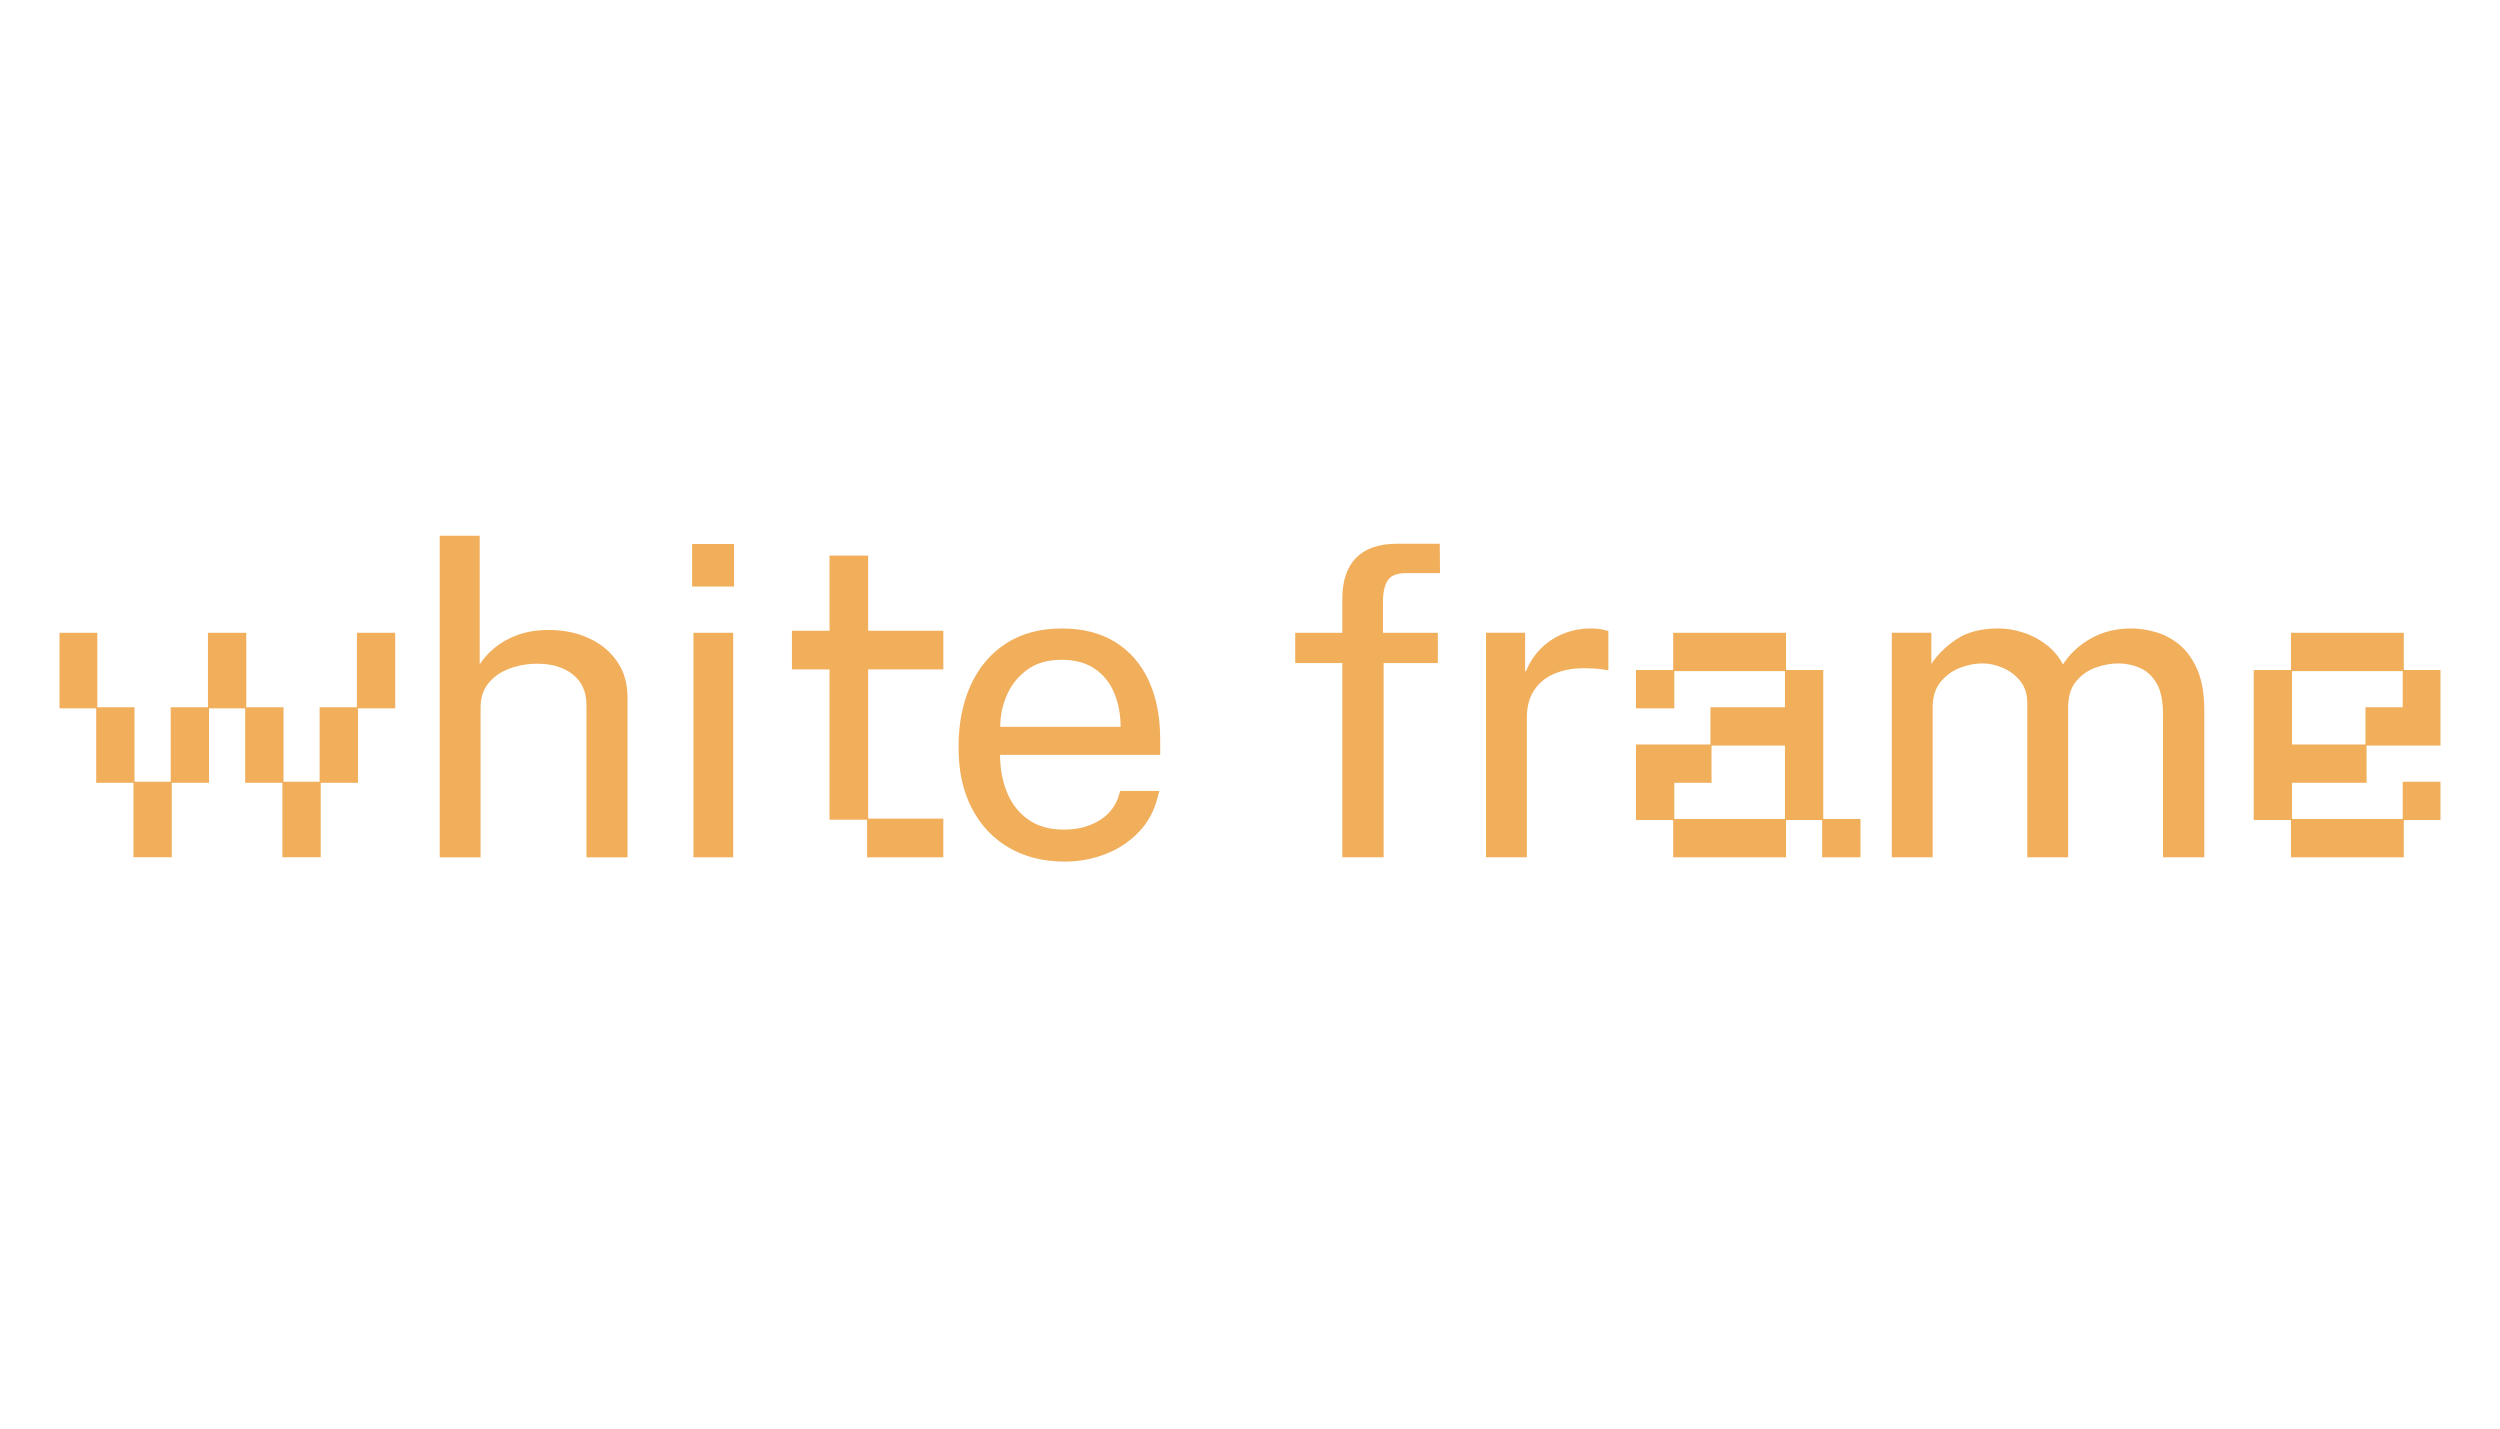 <svg width="210" height="120" viewBox="0 0 210 120" fill="none" xmlns="http://www.w3.org/2000/svg">
    <g clip-path="url(#clip0_3004_6656)">
        <path
            d="M49.245 54.058L49.246 54.059C50.17 54.48 50.891 55.073 51.421 55.841L51.422 55.842C51.942 56.591 52.21 57.49 52.21 58.56V71.518H49.762V59.23C49.762 57.989 49.333 56.981 48.438 56.269C47.569 55.578 46.461 55.253 45.15 55.253C44.265 55.253 43.424 55.396 42.632 55.689C41.827 55.986 41.163 56.443 40.652 57.06L40.651 57.062C40.12 57.71 39.868 58.514 39.868 59.447V71.518H37.437V45.455H39.795V55.962V57.59L40.639 56.198C40.925 55.725 41.314 55.273 41.815 54.846C42.301 54.431 42.9 54.088 43.622 53.818C44.323 53.556 45.15 53.419 46.112 53.419C47.278 53.419 48.32 53.634 49.245 54.058Z"
            fill="#F1AE5B" stroke="#F1AE5B" />
        <path d="M58.639 48.77V46.194H61.16V48.77H58.639Z" fill="#F1AE5B" stroke="#F1AE5B" />
        <path d="M58.749 71.513V53.654H61.088V71.513H58.749Z" fill="#F1AE5B" stroke="#F1AE5B" />
        <path
            d="M92.758 71.245C91.697 71.666 90.593 71.875 89.44 71.875C87.75 71.875 86.29 71.511 85.036 70.793C83.782 70.076 82.802 69.046 82.09 67.691C81.381 66.343 81.017 64.706 81.017 62.765C81.017 60.844 81.348 59.181 81.993 57.763C82.638 56.349 83.565 55.256 84.777 54.472C85.981 53.692 87.444 53.292 89.188 53.292C90.887 53.292 92.294 53.657 93.429 54.366C94.572 55.078 95.442 56.08 96.044 57.39C96.646 58.703 96.956 60.277 96.956 62.127V62.908H83.96H83.505V63.362C83.505 64.601 83.712 65.733 84.129 66.757C84.552 67.795 85.206 68.631 86.085 69.251C86.983 69.884 88.088 70.187 89.37 70.187C90.639 70.187 91.76 69.892 92.71 69.28C93.581 68.722 94.168 67.933 94.474 66.939H96.734C96.484 67.898 96.049 68.713 95.437 69.394C94.697 70.213 93.806 70.83 92.758 71.245ZM83.523 61.101L83.529 61.55H83.978H94.177H94.632V61.095C94.632 59.966 94.441 58.935 94.052 58.007C93.657 57.064 93.049 56.308 92.227 55.753L92.226 55.753C91.389 55.191 90.361 54.923 89.168 54.923C87.921 54.923 86.848 55.224 85.987 55.856C85.151 56.466 84.525 57.25 84.113 58.202C83.708 59.136 83.51 60.102 83.523 61.101Z"
            fill="#F1AE5B" stroke="#F1AE5B" />
        <path
            d="M116.164 48.46L116.163 48.461C115.812 48.984 115.668 49.714 115.668 50.585V53.2V53.654H116.123H120.278V55.195H116.177H115.723V55.65V71.513H113.255V55.65V55.195H112.8H109.297V53.654H112.8H113.255V53.2V50.295C113.255 48.879 113.615 47.875 114.267 47.208C114.915 46.545 115.916 46.175 117.355 46.175H120.444L120.455 47.643H118.1C117.273 47.643 116.564 47.869 116.164 48.46Z"
            fill="#F1AE5B" stroke="#F1AE5B" />
        <path
            d="M134.6 55.721C134.535 55.711 134.47 55.703 134.403 55.695C134.115 55.665 133.866 55.649 133.653 55.648C132.872 55.597 132.132 55.644 131.437 55.793C130.731 55.944 130.1 56.205 129.552 56.579L129.55 56.58C128.992 56.964 128.552 57.467 128.234 58.081C127.907 58.711 127.755 59.454 127.755 60.295V71.51H125.325V53.652H127.61V56.81L128.494 56.961C128.791 56.117 129.199 55.434 129.715 54.902C130.244 54.36 130.84 53.958 131.51 53.693C132.189 53.424 132.893 53.289 133.62 53.289C133.875 53.289 134.126 53.308 134.376 53.34C134.464 53.353 134.538 53.367 134.6 53.383V55.721Z"
            fill="#F1AE5B" stroke="#F1AE5B" />
        <path
            d="M175.865 54.075C176.78 53.555 177.824 53.289 178.997 53.289C179.605 53.289 180.247 53.382 180.927 53.573C181.578 53.755 182.185 54.074 182.748 54.538C183.293 54.986 183.754 55.618 184.118 56.452C184.473 57.265 184.661 58.337 184.661 59.692V71.508H182.192V60.02C182.192 58.845 182.008 57.87 181.588 57.149C181.183 56.453 180.638 55.944 179.951 55.645L179.949 55.645C179.304 55.367 178.615 55.228 177.89 55.228C177.247 55.228 176.579 55.355 175.887 55.599C175.153 55.856 174.531 56.292 174.02 56.897C173.471 57.547 173.223 58.405 173.223 59.422V71.51H170.792V59.042C170.792 58.217 170.57 57.498 170.105 56.908L170.104 56.907C169.664 56.353 169.114 55.932 168.458 55.648L168.457 55.648C167.822 55.373 167.175 55.23 166.527 55.23C165.827 55.23 165.126 55.367 164.429 55.642C163.704 55.926 163.096 56.377 162.605 56.987C162.083 57.637 161.843 58.464 161.843 59.422V71.51H159.412V53.652H161.733V55.92V57.489L162.572 56.163C163.055 55.4 163.723 54.723 164.585 54.136C165.396 53.584 166.479 53.289 167.87 53.289C168.495 53.289 169.14 53.395 169.807 53.612C170.466 53.826 171.07 54.146 171.621 54.574C172.16 54.992 172.575 55.501 172.872 56.103L173.23 56.831L173.664 56.146C174.205 55.292 174.934 54.603 175.865 54.075Z"
            fill="#F1AE5B" stroke="#F1AE5B" />
        <path d="M5.455 59V53.654H7.673V59H5.455Z" fill="#F1AE5B" stroke="#F1AE5B" />
        <path d="M17.967 59V53.654H20.185V59H17.967Z" fill="#F1AE5B" stroke="#F1AE5B" />
        <path d="M30.48 59V53.654H32.698V59H30.48Z" fill="#F1AE5B" stroke="#F1AE5B" />
        <path d="M8.582 65.255V59.91H10.8V65.255H8.582Z" fill="#F1AE5B" stroke="#F1AE5B" />
        <path d="M14.839 65.255V59.91H17.058V65.255H14.839Z" fill="#F1AE5B" stroke="#F1AE5B" />
        <path d="M11.709 71.51V66.165H13.928V71.51H11.709Z" fill="#F1AE5B" stroke="#F1AE5B" />
        <path d="M21.095 65.255V59.91H23.313V65.255H21.095Z" fill="#F1AE5B" stroke="#F1AE5B" />
        <path d="M27.349 65.255V59.91H29.568V65.255H27.349Z" fill="#F1AE5B" stroke="#F1AE5B" />
        <path d="M24.222 71.51V66.165H26.441V71.51H24.222Z" fill="#F1AE5B" stroke="#F1AE5B" />
        <path
            d="M72.425 53.028V53.482H72.88H78.74V55.73H72.88H72.425V56.185V68.356H70.18V56.185V55.73H69.725H67.022V53.482H69.725H70.18V53.028V47.17H72.425V53.028Z"
            fill="#F1AE5B" stroke="#F1AE5B" />
        <path d="M73.335 71.513V69.264H78.738V71.513H73.335Z" fill="#F1AE5B" stroke="#F1AE5B" />
        <path
            d="M149.98 59.91H150.435V59.455V56.782H152.653V68.385H150.435V62.583V62.128H149.98H144.177V59.91H149.98Z"
            fill="#F1AE5B" stroke="#F1AE5B" />
        <path d="M140.595 65.255H140.141V65.71V68.385H137.922V63.037H143.268V65.255H140.595Z" fill="#F1AE5B"
            stroke="#F1AE5B" />
        <path d="M141.05 55.873V53.654H149.525V55.873H141.05Z" fill="#F1AE5B" stroke="#F1AE5B" />
        <path d="M137.922 59.001V56.782H140.141V59.001H137.922Z" fill="#F1AE5B" stroke="#F1AE5B" />
        <path d="M192.942 55.873V53.654H201.418V55.873H192.942Z" fill="#F1AE5B" stroke="#F1AE5B" />
        <path d="M192.942 71.513V69.295H201.418V71.513H192.942Z" fill="#F1AE5B" stroke="#F1AE5B" />
        <path d="M202.327 68.383V66.165H204.545V68.383H202.327Z" fill="#F1AE5B" stroke="#F1AE5B" />
        <path d="M201.873 59.91H202.327V59.455V56.782H204.545V62.128H199.2V59.91H201.873Z" fill="#F1AE5B"
            stroke="#F1AE5B" />
        <path
            d="M192.033 62.583V63.037H192.487H198.291V65.255H192.487H192.033V65.71V68.385H189.815V56.782H192.033V62.583Z"
            fill="#F1AE5B" stroke="#F1AE5B" />
        <path d="M141.05 71.513V69.295H149.525V71.513H141.05Z" fill="#F1AE5B" stroke="#F1AE5B" />
        <path d="M153.562 71.513V69.295H155.78V71.513H153.562Z" fill="#F1AE5B" stroke="#F1AE5B" />
    </g>
    <defs>
        <clipPath id="clip0_3004_6656">
            <rect width="200" height="30" fill="#F1AE5B" transform="translate(5 45)" />
        </clipPath>
    </defs>
</svg>